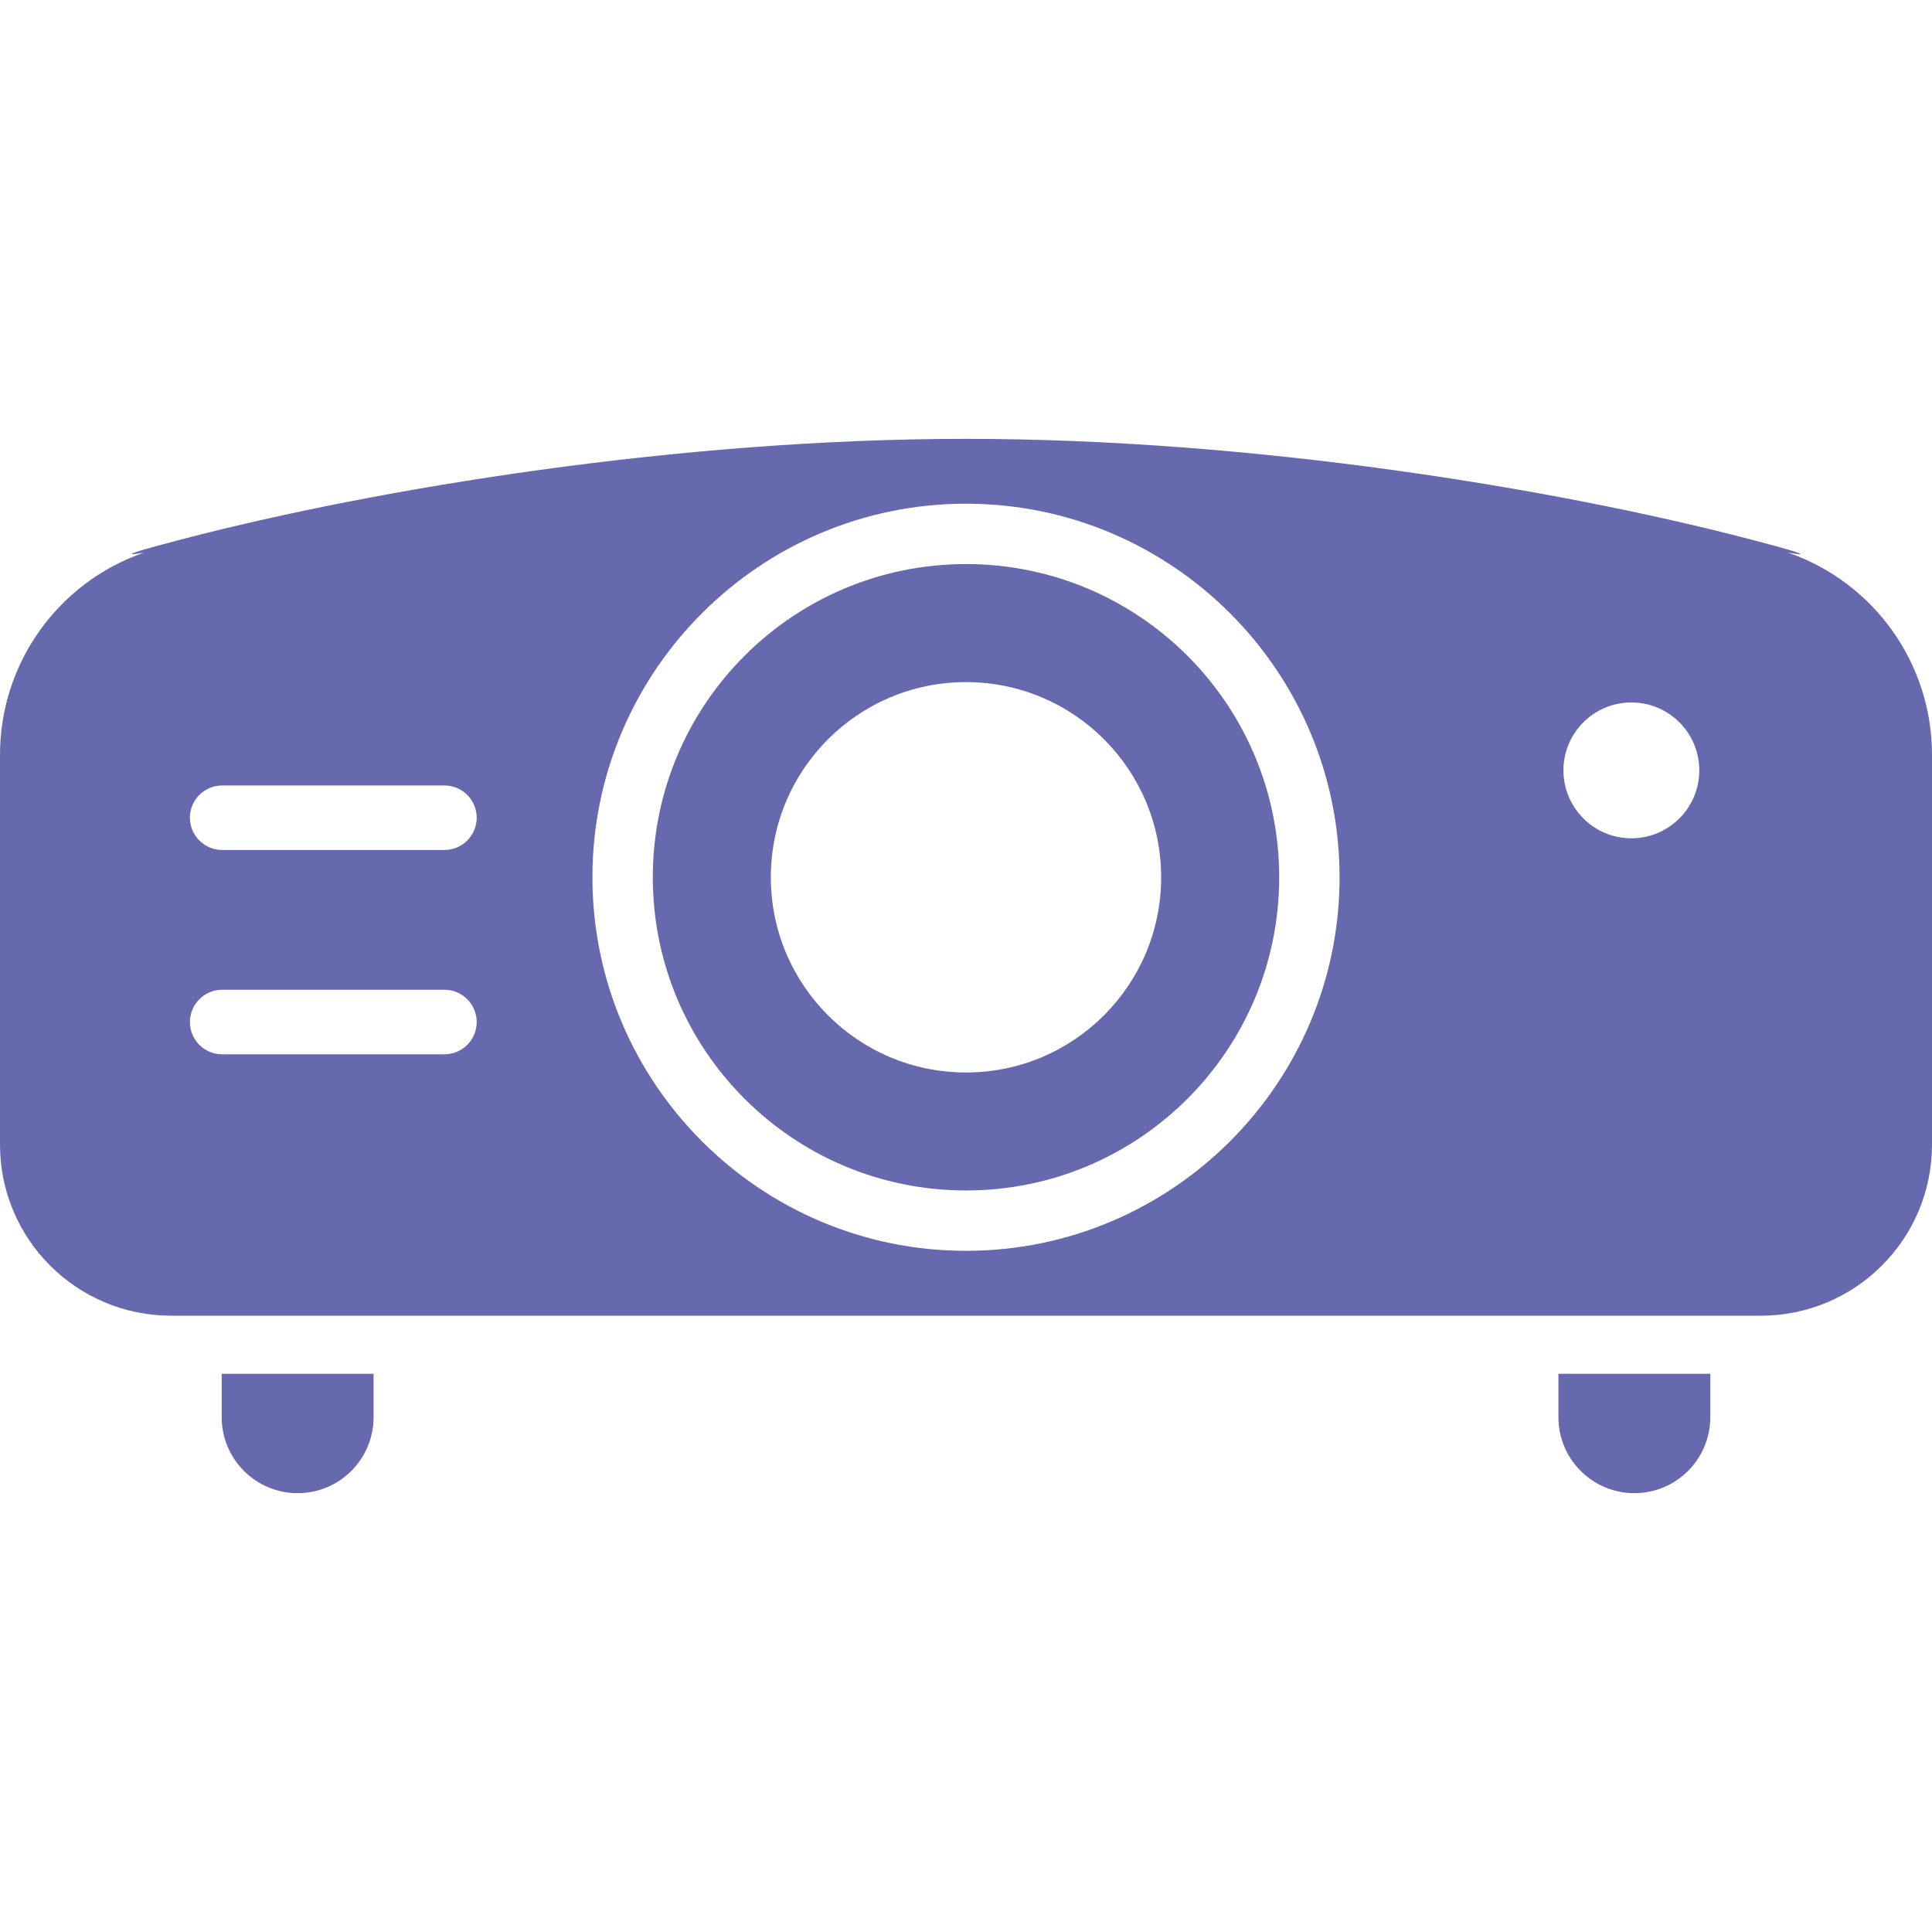 <svg width="108" height="108" viewBox="0 0 108 108" fill="none" xmlns="http://www.w3.org/2000/svg">
<path d="M12.393 79.221C12.393 81.567 14.294 83.469 16.638 83.469C18.984 83.469 20.883 81.567 20.883 79.221V76.795H12.393V79.221Z" fill="#6669AE"/>
<path d="M87.117 79.221C87.117 81.567 89.016 83.469 91.362 83.469C93.706 83.469 95.607 81.567 95.607 79.221V76.795H87.117V79.221Z" fill="#6669AE"/>
<path d="M54 31.532C44.33 31.532 36.492 39.37 36.492 49.04C36.492 58.71 44.33 66.548 54 66.548C63.67 66.548 71.508 58.71 71.508 49.04C71.508 39.37 63.67 31.532 54 31.532ZM54 59.953C47.975 59.953 43.09 55.068 43.09 49.04C43.09 43.015 47.975 38.13 54 38.13C60.025 38.13 64.909 43.015 64.909 49.04C64.909 55.068 60.025 59.953 54 59.953Z" fill="#6669AE"/>
<path d="M99.945 30.889C99.945 30.889 102.542 31.367 97.674 30.105C86.863 27.297 70.038 24.532 54 24.532C37.962 24.532 21.137 27.297 10.326 30.105C5.455 31.367 8.055 30.889 8.055 30.889C3.233 32.554 0 37.092 0 42.191V63.984C0 69.267 4.285 73.548 9.565 73.548H54H98.432C103.715 73.548 108 69.267 108 63.984V42.191C108 37.092 104.767 32.554 99.945 30.889ZM24.844 58.937H12.419C11.424 58.937 10.616 58.13 10.616 57.134C10.616 56.136 11.424 55.328 12.419 55.328H24.844C25.84 55.328 26.647 56.136 26.647 57.134C26.647 58.13 25.84 58.937 24.844 58.937ZM24.844 47.514H12.419C11.424 47.514 10.616 46.706 10.616 45.711C10.616 44.715 11.424 43.908 12.419 43.908H24.844C25.84 43.908 26.647 44.715 26.647 45.711C26.647 46.706 25.84 47.514 24.844 47.514ZM54 69.922C42.484 69.922 33.117 60.556 33.117 49.04C33.117 37.527 42.484 28.157 54 28.157C65.516 28.157 74.883 37.527 74.883 49.04C74.883 60.556 65.516 69.922 54 69.922ZM91.194 46.861C89.098 46.861 87.397 45.16 87.397 43.064C87.397 40.968 89.098 39.267 91.194 39.267C93.294 39.267 94.991 40.968 94.991 43.064C94.991 45.16 93.294 46.861 91.194 46.861Z" fill="#6669AE"/>
</svg>
